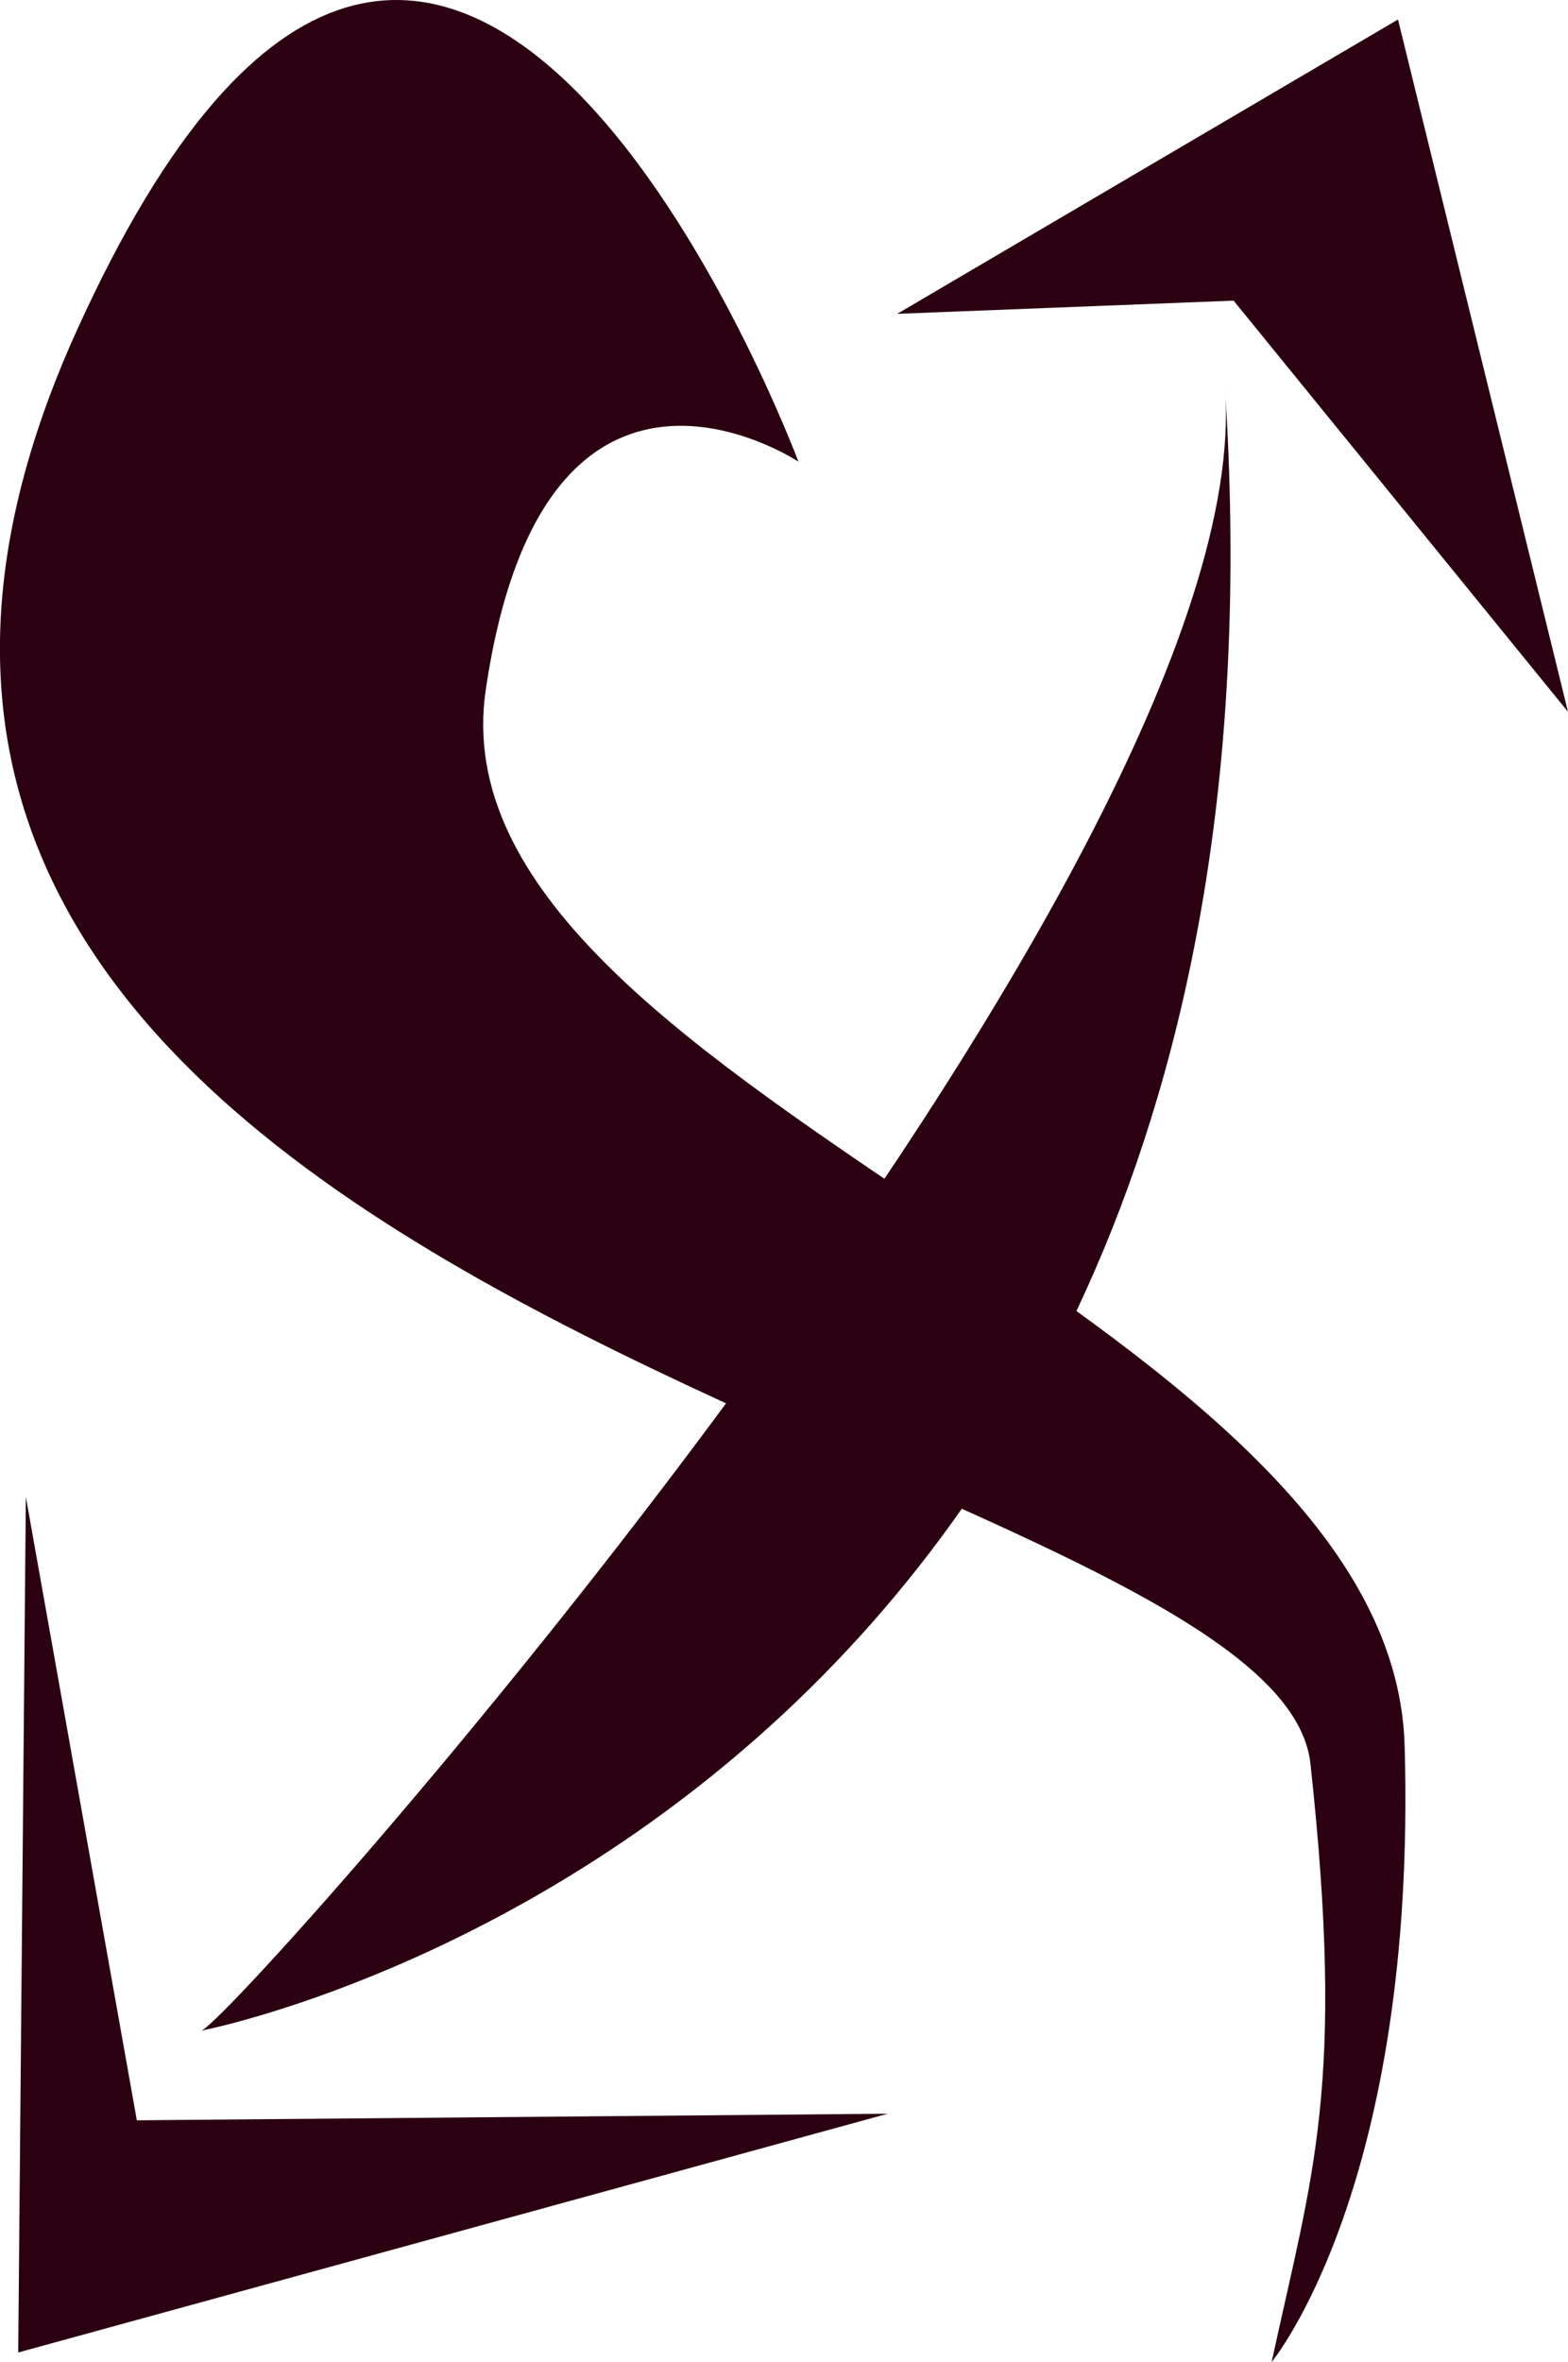 <?xml version="1.0" encoding="UTF-8" standalone="no"?>
<!-- Created with Inkscape (http://www.inkscape.org/) -->

<svg
   width="80.035"
   height="120.496"
   viewBox="0 0 21.176 31.881"
   version="1.1"
   id="svg1"
   inkscape:version="1.3.2 (091e20ef0f, 2023-11-25)"
   sodipodi:docname="fmAmp.svg"
   xmlns:inkscape="http://www.inkscape.org/namespaces/inkscape"
   xmlns:sodipodi="http://sodipodi.sourceforge.net/DTD/sodipodi-0.dtd"
   xmlns="http://www.w3.org/2000/svg"
   xmlns:svg="http://www.w3.org/2000/svg">
  <sodipodi:namedview
     id="namedview1"
     pagecolor="#505050"
     bordercolor="#eeeeee"
     borderopacity="1"
     inkscape:showpageshadow="0"
     inkscape:pageopacity="0"
     inkscape:pagecheckerboard="0"
     inkscape:deskcolor="#d1d1d1"
     inkscape:document-units="px"
     inkscape:zoom="2.7438272"
     inkscape:cx="-22.413948"
     inkscape:cy="30.978628"
     inkscape:window-width="1920"
     inkscape:window-height="1048"
     inkscape:window-x="0"
     inkscape:window-y="0"
     inkscape:window-maximized="1"
     inkscape:current-layer="layer1" />
  <defs
     id="defs1" />
  <g
     inkscape:label="Calque 1"
     inkscape:groupmode="layer"
     id="layer1"
     transform="translate(-6.519,-264.346)">
    <path
       style="fill:#2b0011;stroke:none;stroke-width:0.11;paint-order:fill markers stroke"
       d="m 23.694,296.227 c 0,0 1.964,-2.369 1.795,-8.315 -0.169,-5.946 -13.198,-8.883 -12.41,-14.253 0.788,-5.37 4.223,-3.081 4.223,-3.081 0,0 -4.767,-12.76 -9.749,-1.764 -6.024,13.296 16.2,15.068 16.664,19.341 0.473,4.358 0.028,5.524 -0.524,8.072 z"
       id="path22"
       sodipodi:nodetypes="ccscssc" />
    <path
       style="fill:#2b0011;stroke-width:0.123;paint-order:fill markers stroke"
       d="m 23.063,269.594 c 0.49,6.492 -13.498,22.163 -13.831,22.163 0,0 15.085,-2.867 13.831,-22.163 z"
       id="path1"
       sodipodi:nodetypes="ccc" />
    <path
       style="fill:#2b0011;stroke-width:0.147;paint-order:fill markers stroke"
       d="m 18.636,268.582 6.763,-3.973 2.296,9.345 -4.516,-5.55 z"
       id="path2" />
    <path
       style="fill:#2b0011;stroke-width:0.185;paint-order:fill markers stroke"
       d="m 6.868,284.551 1.499,8.415 10.141,-0.089 -11.743,3.223 z"
       id="path3" />
  </g>
</svg>

